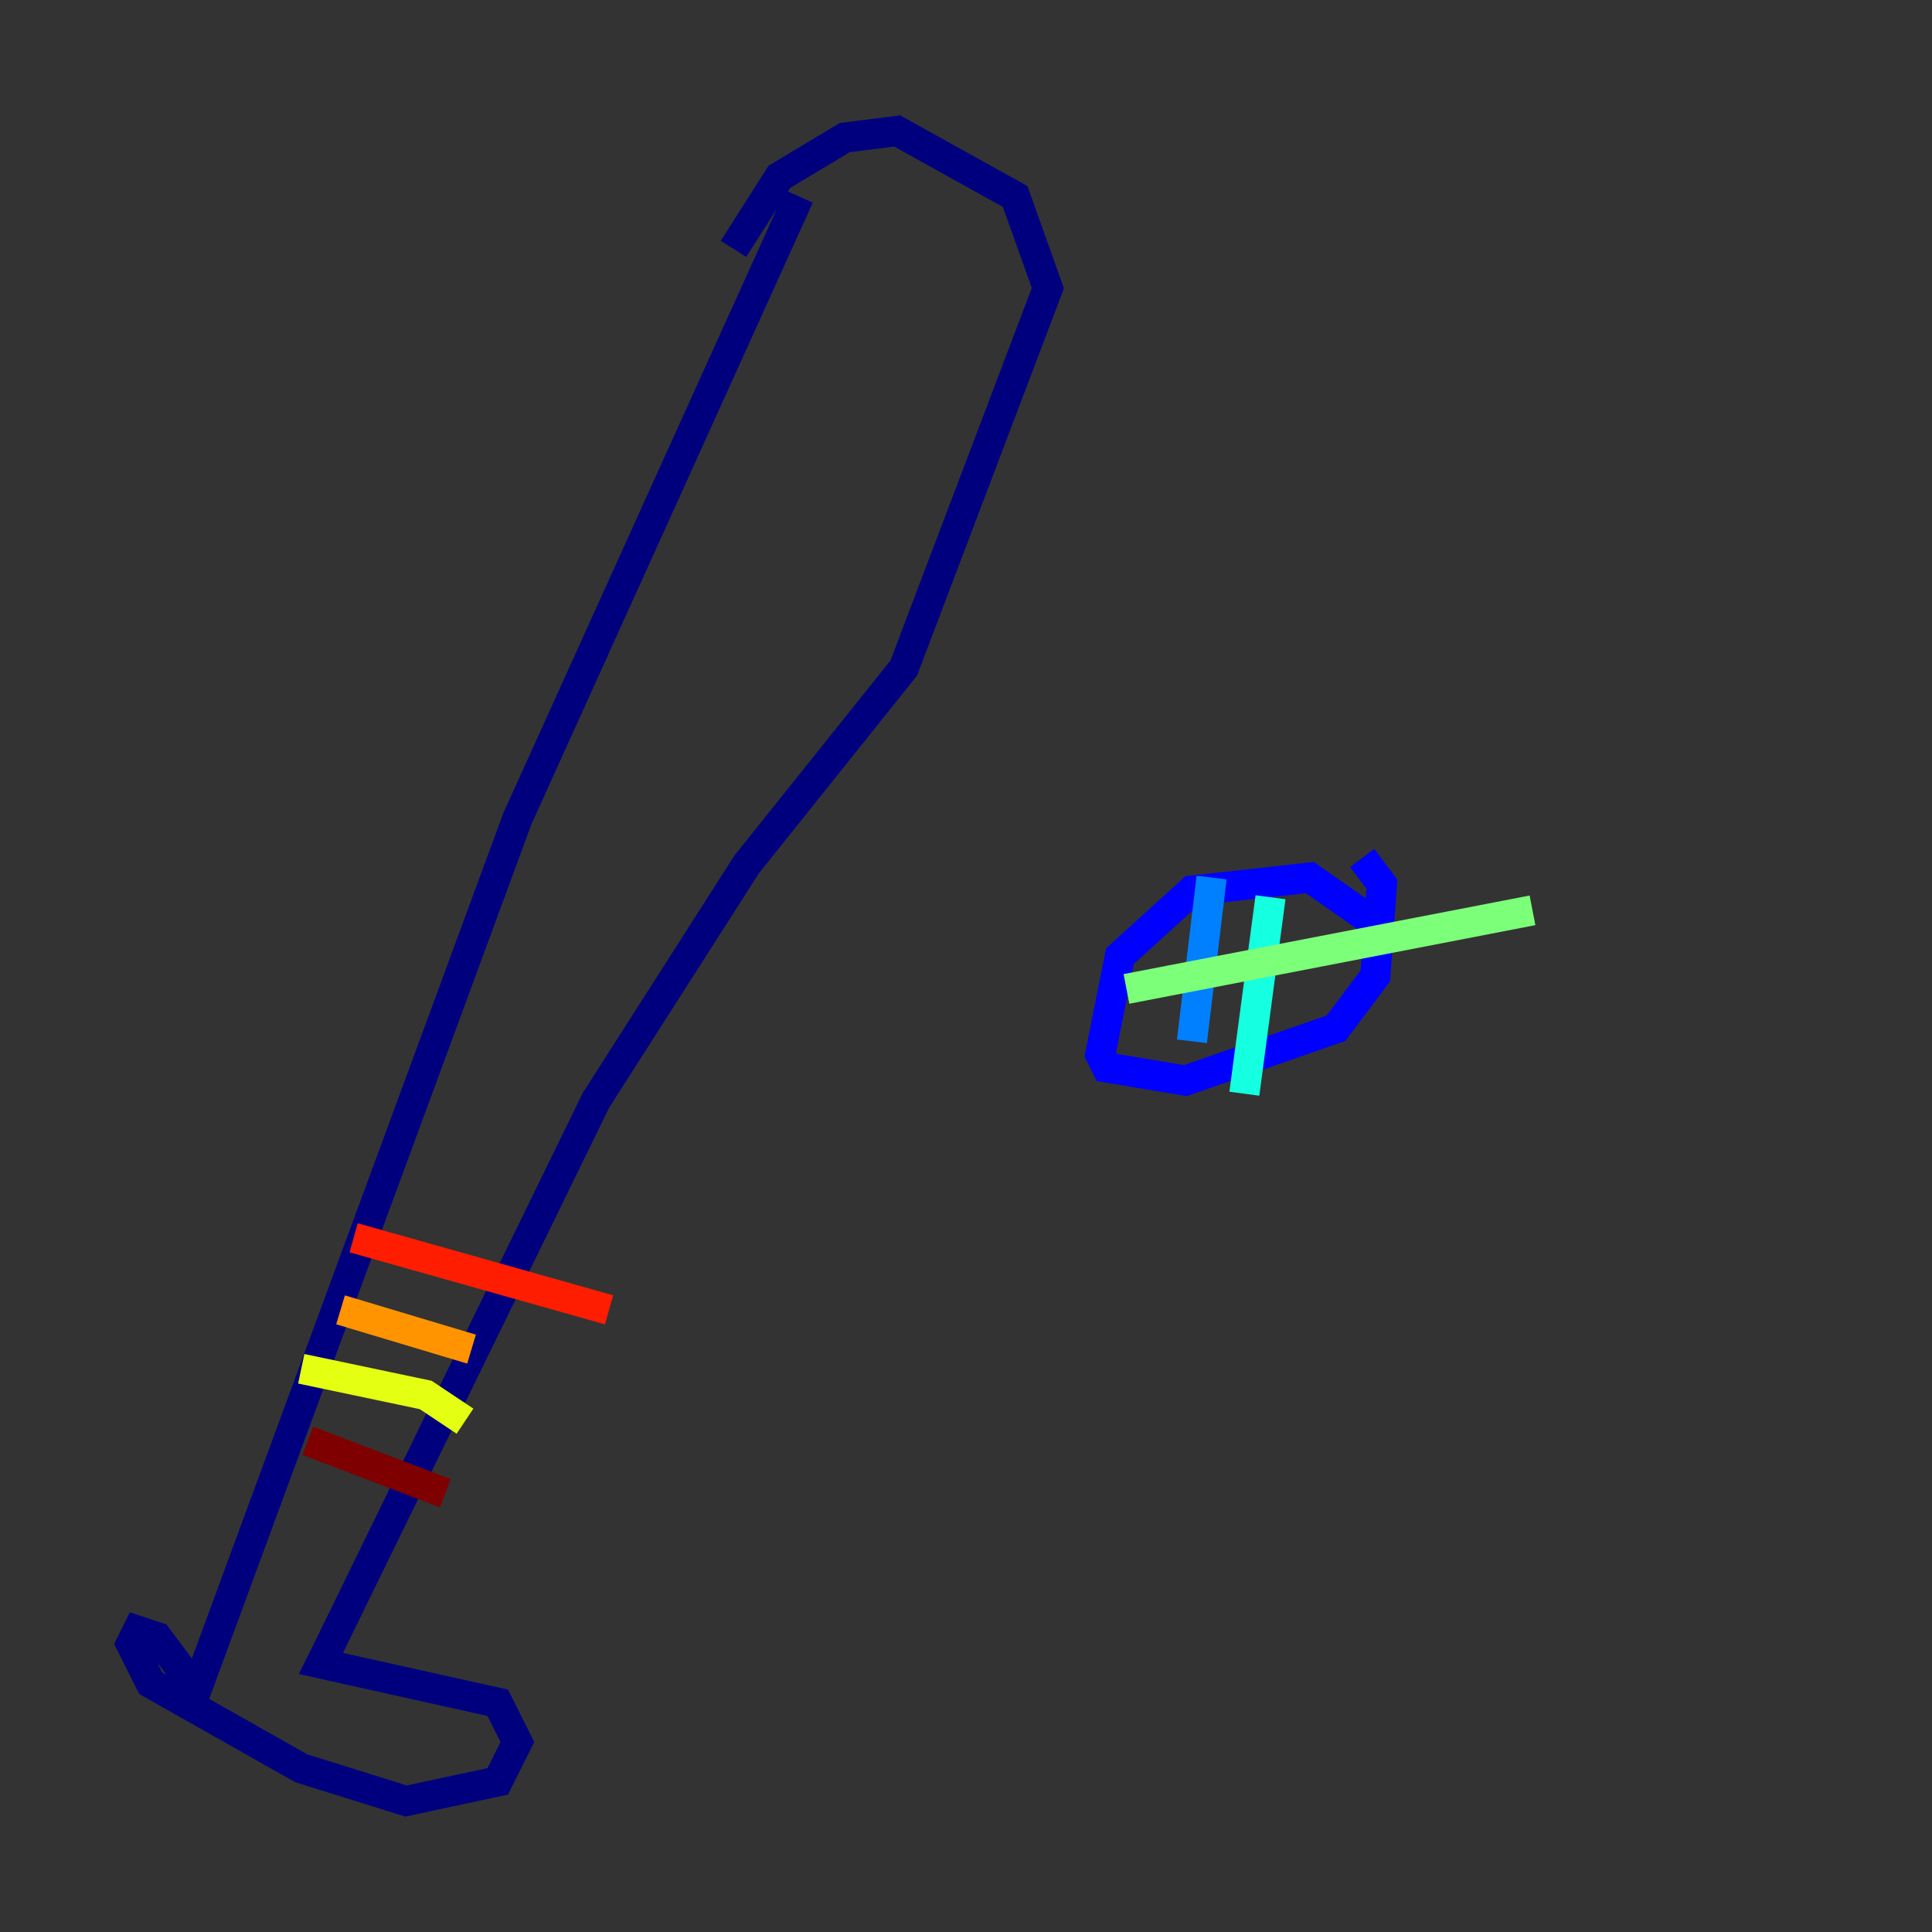 <?xml version="1.0" encoding="utf-8" ?>
<svg baseProfile="tiny" height="128" version="1.2" viewBox="0,0,128,128" width="128" xmlns="http://www.w3.org/2000/svg" xmlns:ev="http://www.w3.org/2001/xml-events" xmlns:xlink="http://www.w3.org/1999/xlink"><rect x="0" y="0" width="128" height="128" fill="#333333" stroke="none"/><defs /><polyline fill="none" points="52.936,13.017 34.278,54.237 13.017,111.946 10.414,108.475 9.112,108.041 8.678,108.909 9.98,111.512 19.959,117.153 26.902,119.322 32.976,118.02 34.278,115.417 32.976,112.814 21.261,110.21 21.695,109.342 39.485,72.895 49.464,57.275 59.878,44.258 69.424,19.091 67.254,13.017 59.444,8.678 55.973,9.112 51.634,11.715 48.597,16.488" stroke="#00007f" stroke-width="2" /><polyline fill="none" points="91.119,61.18 86.78,58.142 78.969,59.01 74.197,63.349 72.895,69.858 73.329,70.725 78.536,71.593 88.515,68.122 91.119,64.651 91.552,58.576 90.251,56.841" stroke="#0000ff" stroke-width="2" /><polyline fill="none" points="80.271,58.142 78.969,68.99" stroke="#0080ff" stroke-width="2" /><polyline fill="none" points="84.176,59.444 82.441,72.461" stroke="#15ffe1" stroke-width="2" /><polyline fill="none" points="74.63,65.519 101.532,60.312" stroke="#7cff79" stroke-width="2" /><polyline fill="none" points="19.959,90.685 28.203,92.42 30.807,94.156" stroke="#e4ff12" stroke-width="2" /><polyline fill="none" points="22.563,86.78 31.241,89.383" stroke="#ff9400" stroke-width="2" /><polyline fill="none" points="23.43,82.007 40.352,86.78" stroke="#ff1d00" stroke-width="2" /><polyline fill="none" points="20.393,95.458 29.505,98.929" stroke="#7f0000" stroke-width="2" /></svg>